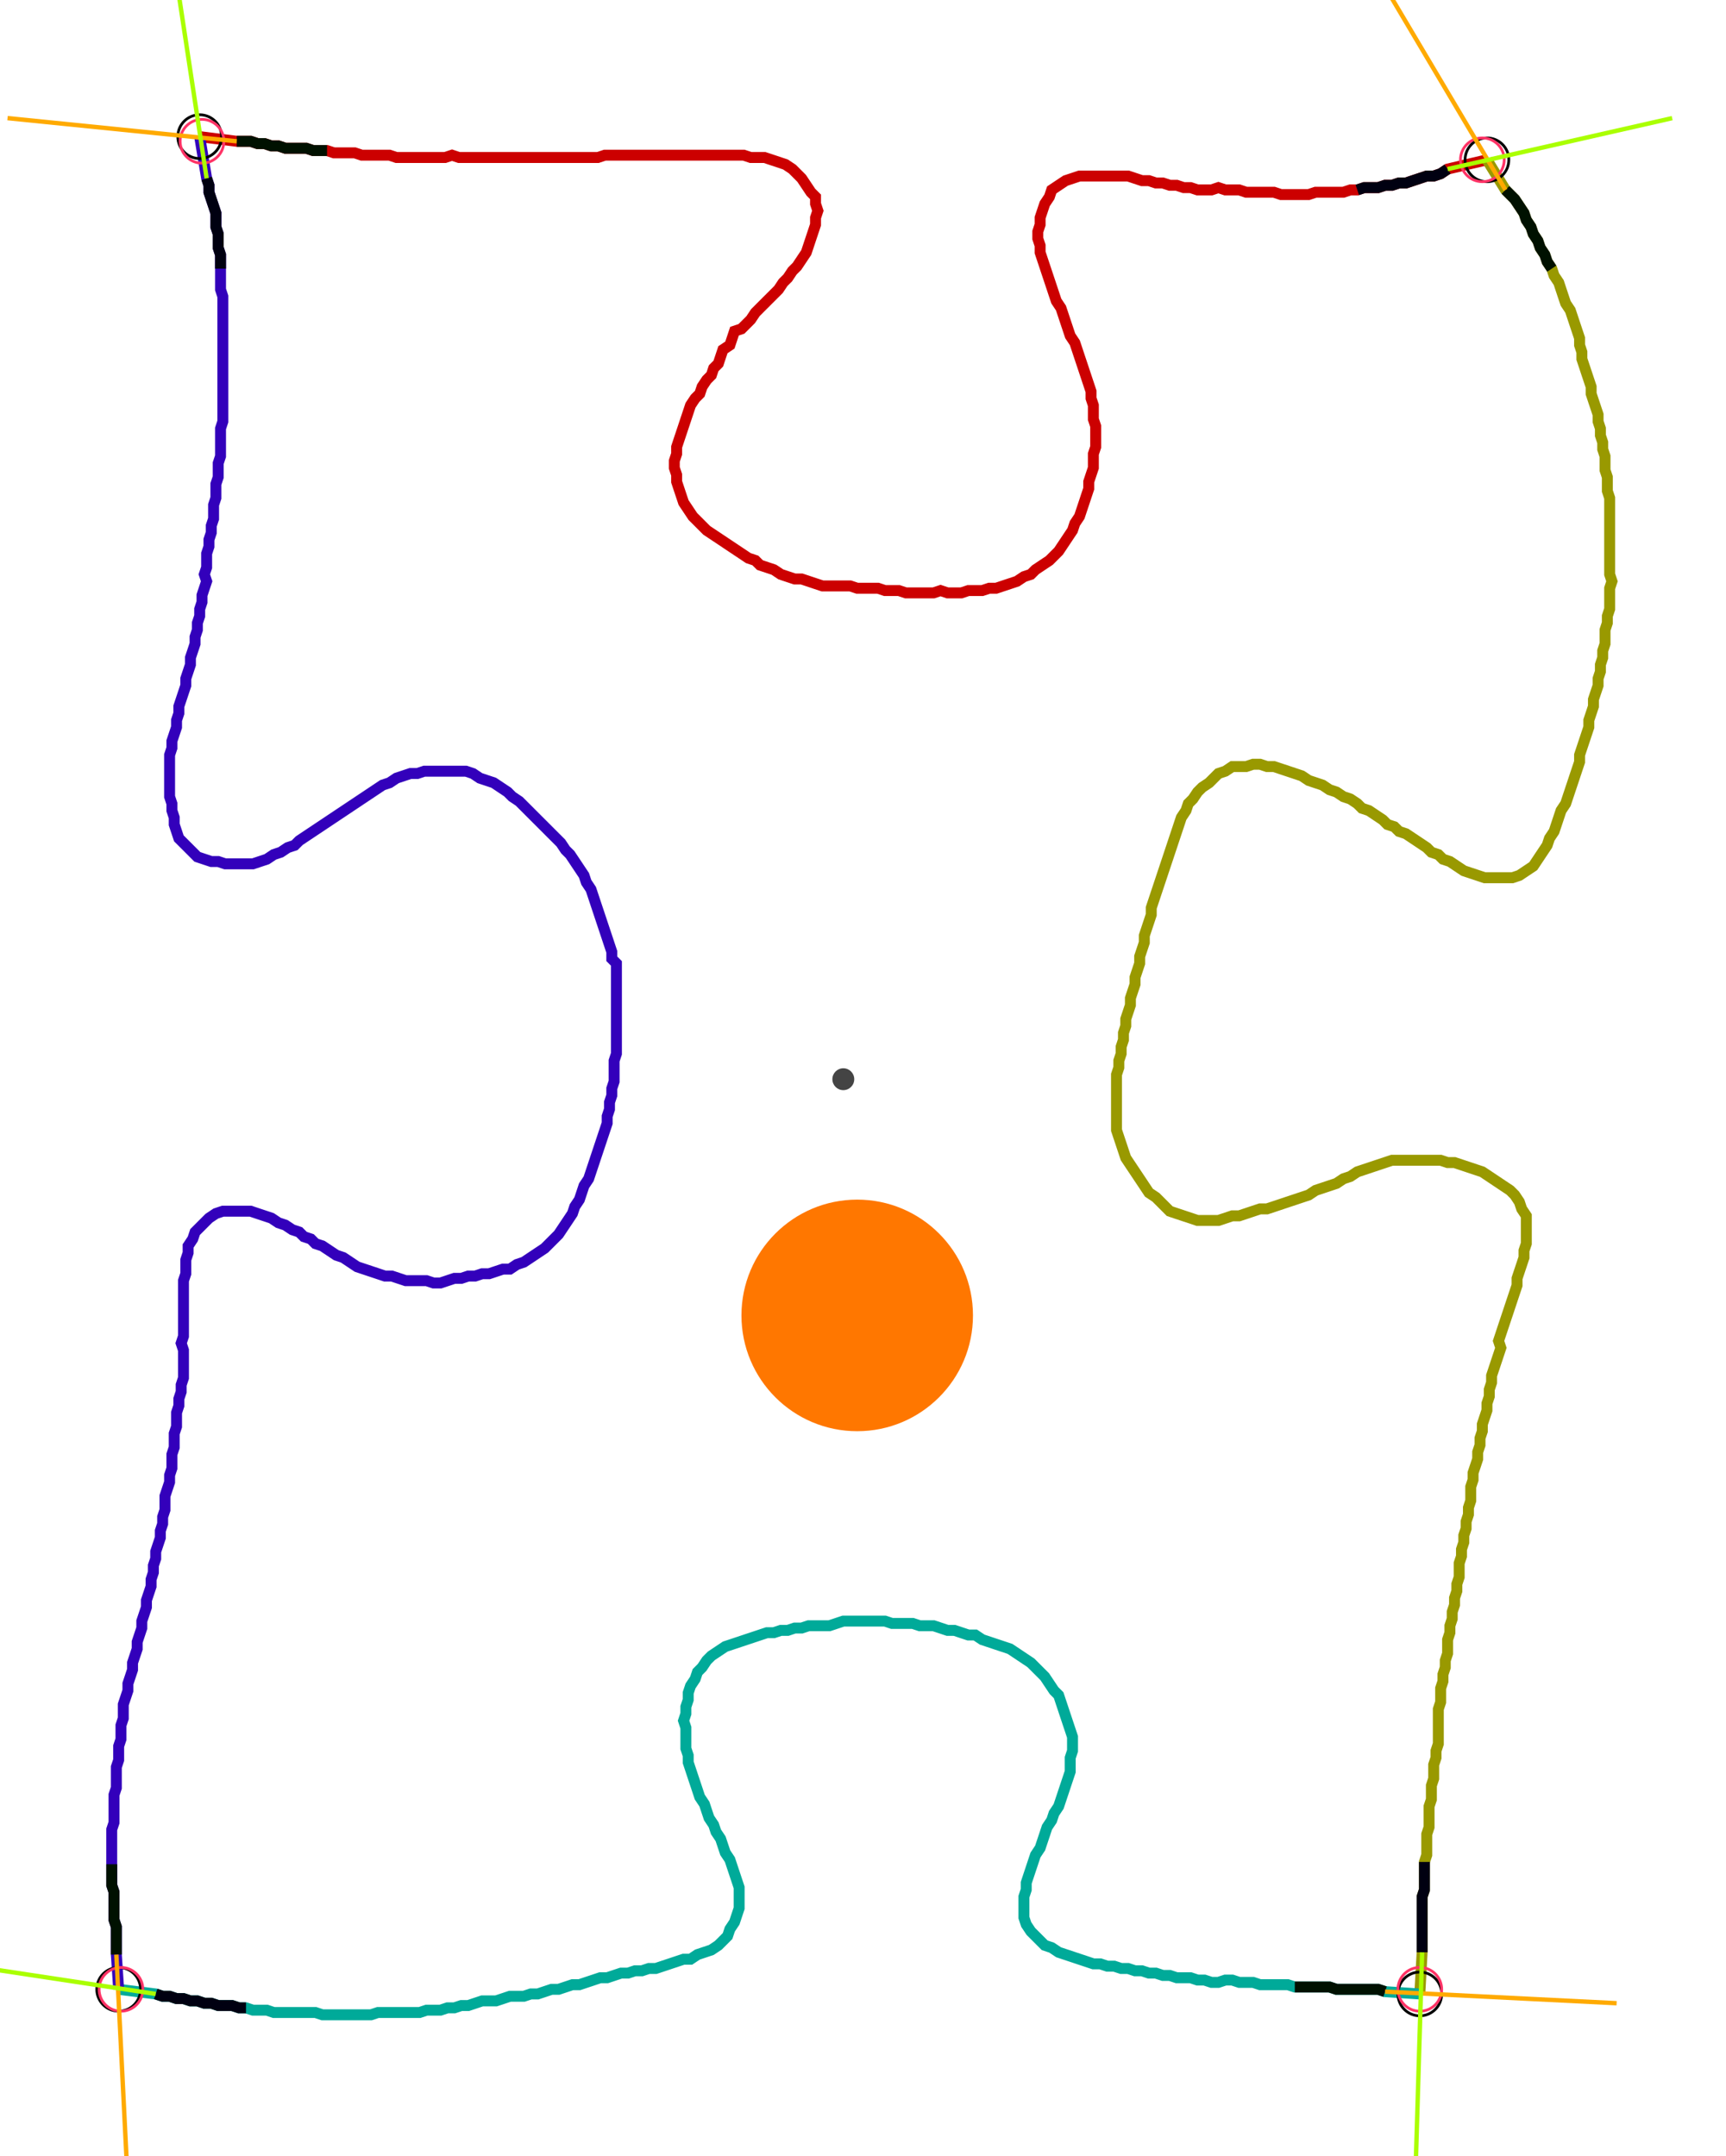<?xml version="1.0" encoding="UTF-8" standalone="no"?><svg width="413.333" height="516.19" viewBox="-10 -10 157.778 192.063" xmlns="http://www.w3.org/2000/svg" xmlns:xlink="http://www.w3.org/1999/xlink"><polyline points="8.254,0.0 11.64,0.423 12.275,0.423 12.91,0.423 13.545,0.635 14.18,0.635 14.815,0.847 15.45,0.847 16.085,1.058 16.72,1.058 17.354,1.058 17.989,1.058 18.624,1.27 19.259,1.27 19.894,1.27 20.529,1.481 21.164,1.481 21.799,1.481 22.434,1.481 23.069,1.693 23.704,1.693 24.339,1.693 24.974,1.693 25.608,1.693 26.243,1.905 26.878,1.905 27.513,1.905 28.148,1.905 28.783,1.905 29.418,1.905 30.053,1.905 30.688,1.905 31.323,1.693 31.958,1.905 32.593,1.905 33.228,1.905 33.862,1.905 34.497,1.905 35.132,1.905 35.767,1.905 36.402,1.905 37.037,1.905 37.672,1.905 38.307,1.905 38.942,1.905 39.577,1.905 40.212,1.905 40.847,1.905 41.481,1.905 42.116,1.905 42.751,1.905 43.386,1.905 44.021,1.905 44.656,1.905 45.291,1.693 45.926,1.693 46.561,1.693 47.196,1.693 47.831,1.693 48.466,1.693 49.101,1.693 49.735,1.693 50.37,1.693 51.005,1.693 51.64,1.693 52.275,1.693 52.91,1.693 53.545,1.693 54.18,1.693 54.815,1.693 55.45,1.693 56.085,1.693 56.72,1.693 57.354,1.693 57.989,1.693 58.624,1.905 59.259,1.905 59.894,1.905 60.529,2.116 61.164,2.328 61.799,2.54 62.434,2.963 62.857,3.386 63.28,3.81 63.704,4.444 64.127,5.079 64.55,5.503 64.55,6.138 64.762,6.772 64.55,7.407 64.55,8.042 64.339,8.677 64.127,9.312 63.915,9.947 63.704,10.582 63.28,11.217 62.857,11.852 62.434,12.275 62.011,12.91 61.587,13.333 61.164,13.968 60.741,14.392 60.317,14.815 59.894,15.238 59.471,15.661 59.048,16.085 58.624,16.72 58.201,17.143 57.778,17.566 57.143,17.778 56.931,18.413 56.72,19.048 56.085,19.471 55.873,20.106 55.661,20.741 55.238,21.164 55.026,21.799 54.603,22.222 54.18,22.857 53.968,23.492 53.545,23.915 53.122,24.55 52.91,25.185 52.698,25.82 52.487,26.455 52.275,27.09 52.063,27.725 51.852,28.36 51.852,28.995 51.64,29.63 51.64,30.265 51.852,30.899 51.852,31.534 52.063,32.169 52.275,32.804 52.487,33.439 52.91,34.074 53.333,34.709 53.757,35.132 54.18,35.556 54.603,35.979 55.238,36.402 55.873,36.825 56.508,37.249 57.143,37.672 57.778,38.095 58.413,38.519 59.048,38.73 59.471,39.153 60.106,39.365 60.741,39.577 61.376,40.0 62.011,40.212 62.646,40.423 63.28,40.423 63.915,40.635 64.55,40.847 65.185,41.058 65.82,41.058 66.455,41.058 67.09,41.058 67.725,41.058 68.36,41.27 68.995,41.27 69.63,41.27 70.265,41.27 70.899,41.481 71.534,41.481 72.169,41.481 72.804,41.693 73.439,41.693 74.074,41.693 74.709,41.693 75.344,41.693 75.979,41.481 76.614,41.693 77.249,41.693 77.884,41.693 78.519,41.481 79.153,41.481 79.788,41.481 80.423,41.27 81.058,41.27 81.693,41.058 82.328,40.847 82.963,40.635 83.598,40.212 84.233,40.0 84.656,39.577 85.291,39.153 85.926,38.73 86.349,38.307 86.772,37.884 87.196,37.249 87.619,36.614 88.042,35.979 88.254,35.344 88.677,34.709 88.889,34.074 89.101,33.439 89.312,32.804 89.524,32.169 89.524,31.534 89.735,30.899 89.947,30.265 89.947,29.63 89.947,28.995 90.159,28.36 90.159,27.725 90.159,27.09 90.159,26.455 89.947,25.82 89.947,25.185 89.947,24.55 89.735,23.915 89.735,23.28 89.524,22.646 89.312,22.011 89.101,21.376 88.889,20.741 88.677,20.106 88.466,19.471 88.254,18.836 87.831,18.201 87.619,17.566 87.407,16.931 87.196,16.296 86.984,15.661 86.561,15.026 86.349,14.392 86.138,13.757 85.926,13.122 85.714,12.487 85.503,11.852 85.291,11.217 85.079,10.582 85.079,9.947 84.868,9.312 84.868,8.677 85.079,8.042 85.079,7.407 85.291,6.772 85.503,6.138 85.926,5.503 86.138,4.868 86.772,4.444 87.407,4.021 88.042,3.81 88.677,3.598 89.312,3.598 89.947,3.598 90.582,3.598 91.217,3.598 91.852,3.598 92.487,3.598 93.122,3.598 93.757,3.81 94.392,4.021 95.026,4.021 95.661,4.233 96.296,4.233 96.931,4.444 97.566,4.444 98.201,4.656 98.836,4.656 99.471,4.868 100.106,4.868 100.741,4.868 101.376,4.656 102.011,4.868 102.646,4.868 103.28,4.868 103.915,5.079 104.55,5.079 105.185,5.079 105.82,5.079 106.455,5.079 107.09,5.291 107.725,5.291 108.36,5.291 108.995,5.291 109.63,5.291 110.265,5.079 110.899,5.079 111.534,5.079 112.169,5.079 112.804,5.079 113.439,4.868 114.074,4.868 114.709,4.656 115.344,4.656 115.979,4.656 116.614,4.444 117.249,4.444 117.884,4.233 118.519,4.233 119.153,4.021 119.788,3.81 120.423,3.598 121.058,3.598 121.693,3.386 122.328,2.963 125.926,2.116" style="fill:none; stroke:#cc0000; stroke-width:1.0"  /><polyline points="125.926,2.116 127.619,4.868 128.042,5.291 128.466,5.714 128.889,6.349 129.312,6.984 129.524,7.619 129.947,8.254 130.159,8.889 130.582,9.524 130.794,10.159 131.217,10.794 131.429,11.429 131.852,12.063 132.063,12.698 132.487,13.333 132.698,13.968 132.91,14.603 133.122,15.238 133.545,15.873 133.757,16.508 133.968,17.143 134.18,17.778 134.392,18.413 134.392,19.048 134.603,19.683 134.603,20.317 134.815,20.952 135.026,21.587 135.238,22.222 135.45,22.857 135.45,23.492 135.661,24.127 135.873,24.762 136.085,25.397 136.085,26.032 136.296,26.667 136.296,27.302 136.508,27.937 136.508,28.571 136.72,29.206 136.72,29.841 136.72,30.476 136.931,31.111 136.931,31.746 136.931,32.381 137.143,33.016 137.143,33.651 137.143,34.286 137.143,34.921 137.143,35.556 137.143,36.19 137.143,36.825 137.143,37.46 137.143,38.095 137.143,38.73 137.143,39.365 137.143,40.0 137.354,40.635 137.143,41.27 137.143,41.905 137.143,42.54 137.143,43.175 136.931,43.81 136.931,44.444 136.72,45.079 136.72,45.714 136.72,46.349 136.508,46.984 136.508,47.619 136.296,48.254 136.296,48.889 136.085,49.524 136.085,50.159 135.873,50.794 135.661,51.429 135.661,52.063 135.45,52.698 135.238,53.333 135.238,53.968 135.026,54.603 134.815,55.238 134.603,55.873 134.392,56.508 134.392,57.143 134.18,57.778 133.968,58.413 133.757,59.048 133.545,59.683 133.333,60.317 133.122,60.952 132.698,61.587 132.487,62.222 132.275,62.857 132.063,63.492 131.64,64.127 131.429,64.762 131.005,65.397 130.582,66.032 130.159,66.667 129.524,67.09 128.889,67.513 128.254,67.725 127.619,67.725 126.984,67.725 126.349,67.725 125.714,67.725 125.079,67.513 124.444,67.302 123.81,67.09 123.175,66.667 122.54,66.243 121.905,66.032 121.481,65.608 120.847,65.397 120.423,64.974 119.788,64.55 119.153,64.127 118.519,63.704 117.884,63.492 117.46,63.069 116.825,62.857 116.402,62.434 115.767,62.011 115.132,61.587 114.497,61.376 114.074,60.952 113.439,60.529 112.804,60.317 112.169,59.894 111.534,59.683 110.899,59.259 110.265,59.048 109.63,58.836 108.995,58.413 108.36,58.201 107.725,57.989 107.09,57.778 106.455,57.566 105.82,57.566 105.185,57.354 104.55,57.354 103.915,57.566 103.28,57.566 102.646,57.566 102.011,57.989 101.376,58.201 100.952,58.624 100.529,59.048 99.894,59.471 99.471,59.894 99.048,60.529 98.624,60.952 98.413,61.587 97.989,62.222 97.778,62.857 97.566,63.492 97.354,64.127 97.143,64.762 96.931,65.397 96.72,66.032 96.508,66.667 96.296,67.302 96.085,67.937 95.873,68.571 95.661,69.206 95.45,69.841 95.238,70.476 95.238,71.111 95.026,71.746 94.815,72.381 94.603,73.016 94.603,73.651 94.392,74.286 94.18,74.921 94.18,75.556 93.968,76.19 93.757,76.825 93.757,77.46 93.545,78.095 93.333,78.73 93.333,79.365 93.122,80.0 92.91,80.635 92.91,81.27 92.698,81.905 92.698,82.54 92.487,83.175 92.487,83.81 92.275,84.444 92.275,85.079 92.063,85.714 92.063,86.349 92.063,86.984 92.063,87.619 92.063,88.254 92.063,88.889 92.063,89.524 92.063,90.159 92.063,90.794 92.275,91.429 92.487,92.063 92.698,92.698 92.91,93.333 93.333,93.968 93.757,94.603 94.18,95.238 94.603,95.873 95.026,96.508 95.661,96.931 96.085,97.354 96.508,97.778 96.931,98.201 97.566,98.413 98.201,98.624 98.836,98.836 99.471,99.048 100.106,99.048 100.741,99.048 101.376,99.048 102.011,98.836 102.646,98.624 103.28,98.624 103.915,98.413 104.55,98.201 105.185,97.989 105.82,97.989 106.455,97.778 107.09,97.566 107.725,97.354 108.36,97.143 108.995,96.931 109.63,96.72 110.265,96.296 110.899,96.085 111.534,95.873 112.169,95.661 112.804,95.238 113.439,95.026 114.074,94.603 114.709,94.392 115.344,94.18 115.979,93.968 116.614,93.757 117.249,93.545 117.884,93.545 118.519,93.545 119.153,93.545 119.788,93.545 120.423,93.545 121.058,93.545 121.693,93.545 122.328,93.757 122.963,93.757 123.598,93.968 124.233,94.18 124.868,94.392 125.503,94.603 126.138,95.026 126.772,95.45 127.407,95.873 128.042,96.296 128.466,96.72 128.889,97.354 129.101,97.989 129.524,98.624 129.524,99.259 129.524,99.894 129.524,100.529 129.524,101.164 129.312,101.799 129.312,102.434 129.101,103.069 128.889,103.704 128.677,104.339 128.677,104.974 128.466,105.608 128.254,106.243 128.042,106.878 127.831,107.513 127.619,108.148 127.407,108.783 127.196,109.418 126.984,110.053 127.196,110.688 126.984,111.323 126.772,111.958 126.561,112.593 126.349,113.228 126.349,113.862 126.138,114.497 126.138,115.132 125.926,115.767 125.926,116.402 125.714,117.037 125.503,117.672 125.503,118.307 125.291,118.942 125.291,119.577 125.079,120.212 125.079,120.847 124.868,121.481 124.656,122.116 124.656,122.751 124.444,123.386 124.444,124.021 124.444,124.656 124.233,125.291 124.233,125.926 124.021,126.561 124.021,127.196 123.81,127.831 123.81,128.466 123.598,129.101 123.598,129.735 123.386,130.37 123.386,131.005 123.386,131.64 123.175,132.275 123.175,132.91 122.963,133.545 122.963,134.18 122.751,134.815 122.751,135.45 122.54,136.085 122.54,136.72 122.328,137.354 122.328,137.989 122.328,138.624 122.116,139.259 122.116,139.894 121.905,140.529 121.905,141.164 121.693,141.799 121.693,142.434 121.693,143.069 121.481,143.704 121.481,144.339 121.481,144.974 121.481,145.608 121.481,146.243 121.481,146.878 121.27,147.513 121.27,148.148 121.058,148.783 121.058,149.418 121.058,150.053 120.847,150.688 120.847,151.323 120.847,151.958 120.635,152.593 120.635,153.228 120.635,153.862 120.635,154.497 120.423,155.132 120.423,155.767 120.423,156.402 120.423,157.037 120.212,157.672 120.212,158.307 120.212,158.942 120.212,159.577 120.212,160.212 120,160.847 120,161.481 120,162.116 120,162.751 120,163.386 120,164.021 120,164.656 120,165.291 120,165.926 119.788,169.735" style="fill:none; stroke:#999900; stroke-width:1.0"  /><polyline points="119.788,169.735 116.614,169.524 115.979,169.312 115.344,169.312 114.709,169.312 114.074,169.312 113.439,169.312 112.804,169.312 112.169,169.312 111.534,169.101 110.899,169.101 110.265,169.101 109.63,169.101 108.995,169.101 108.36,169.101 107.725,168.889 107.09,168.889 106.455,168.889 105.82,168.889 105.185,168.889 104.55,168.677 103.915,168.677 103.28,168.677 102.646,168.466 102.011,168.466 101.376,168.677 100.741,168.677 100.106,168.466 99.471,168.466 98.836,168.254 98.201,168.254 97.566,168.254 96.931,168.042 96.296,168.042 95.661,167.831 95.026,167.831 94.392,167.619 93.757,167.619 93.122,167.407 92.487,167.407 91.852,167.196 91.217,167.196 90.582,166.984 89.947,166.984 89.312,166.772 88.677,166.561 88.042,166.349 87.407,166.138 86.772,165.926 86.138,165.503 85.503,165.291 85.079,164.868 84.656,164.444 84.233,164.021 83.81,163.386 83.598,162.751 83.598,162.116 83.598,161.481 83.598,160.847 83.81,160.212 83.81,159.577 84.021,158.942 84.233,158.307 84.444,157.672 84.656,157.037 85.079,156.402 85.291,155.767 85.503,155.132 85.714,154.497 86.138,153.862 86.349,153.228 86.772,152.593 86.984,151.958 87.196,151.323 87.407,150.688 87.619,150.053 87.831,149.418 87.831,148.783 87.831,148.148 88.042,147.513 88.042,146.878 88.042,146.243 87.831,145.608 87.619,144.974 87.407,144.339 87.196,143.704 86.984,143.069 86.772,142.434 86.349,142.011 85.926,141.376 85.503,140.741 85.079,140.317 84.656,139.894 84.233,139.471 83.598,139.048 82.963,138.624 82.328,138.201 81.693,137.989 81.058,137.778 80.423,137.566 79.788,137.354 79.153,136.931 78.519,136.931 77.884,136.72 77.249,136.508 76.614,136.508 75.979,136.296 75.344,136.085 74.709,136.085 74.074,136.085 73.439,135.873 72.804,135.873 72.169,135.873 71.534,135.873 70.899,135.661 70.265,135.661 69.63,135.661 68.995,135.661 68.36,135.661 67.725,135.661 67.09,135.661 66.455,135.873 65.82,136.085 65.185,136.085 64.55,136.085 63.915,136.085 63.28,136.296 62.646,136.296 62.011,136.508 61.376,136.508 60.741,136.72 60.106,136.72 59.471,136.931 58.836,137.143 58.201,137.354 57.566,137.566 56.931,137.778 56.296,137.989 55.661,138.413 55.026,138.836 54.603,139.259 54.18,139.894 53.757,140.317 53.545,140.952 53.122,141.587 52.91,142.222 52.91,142.857 52.698,143.492 52.698,144.127 52.487,144.762 52.698,145.397 52.698,146.032 52.698,146.667 52.698,147.302 52.91,147.937 52.91,148.571 53.122,149.206 53.333,149.841 53.545,150.476 53.757,151.111 53.968,151.746 54.392,152.381 54.603,153.016 54.815,153.651 55.238,154.286 55.45,154.921 55.873,155.556 56.085,156.19 56.296,156.825 56.72,157.46 56.931,158.095 57.143,158.73 57.354,159.365 57.566,160.0 57.566,160.635 57.566,161.27 57.566,161.905 57.354,162.54 57.143,163.175 56.72,163.81 56.508,164.444 56.085,164.868 55.661,165.291 55.026,165.714 54.392,165.926 53.757,166.138 53.122,166.561 52.487,166.561 51.852,166.772 51.217,166.984 50.582,167.196 49.947,167.407 49.312,167.407 48.677,167.619 48.042,167.619 47.407,167.831 46.772,167.831 46.138,168.042 45.503,168.254 44.868,168.254 44.233,168.466 43.598,168.677 42.963,168.889 42.328,168.889 41.693,169.101 41.058,169.312 40.423,169.312 39.788,169.524 39.153,169.735 38.519,169.735 37.884,169.947 37.249,169.947 36.614,169.947 35.979,170.159 35.344,170.37 34.709,170.37 34.074,170.37 33.439,170.582 32.804,170.794 32.169,170.794 31.534,171.005 30.899,171.005 30.265,171.217 29.63,171.217 28.995,171.217 28.36,171.429 27.725,171.429 27.09,171.429 26.455,171.429 25.82,171.429 25.185,171.429 24.55,171.429 23.915,171.64 23.28,171.64 22.646,171.64 22.011,171.64 21.376,171.64 20.741,171.64 20.106,171.64 19.471,171.64 18.836,171.429 18.201,171.429 17.566,171.429 16.931,171.429 16.296,171.429 15.661,171.429 15.026,171.429 14.392,171.217 13.757,171.217 13.122,171.217 12.487,171.005 11.852,171.005 11.217,170.794 10.582,170.794 9.947,170.794 9.312,170.582 8.677,170.582 8.042,170.37 7.407,170.37 6.772,170.159 6.138,170.159 5.503,169.947 4.868,169.947 4.233,169.735 0.847,169.312" style="fill:none; stroke:#00aa99; stroke-width:1.0"  /><polyline points="0.847,169.312 0.635,166.138 0.635,165.503 0.635,164.868 0.635,164.233 0.635,163.598 0.423,162.963 0.423,162.328 0.423,161.693 0.423,161.058 0.423,160.423 0.212,159.788 0.212,159.153 0.212,158.519 0.212,157.884 0.212,157.249 0.212,156.614 0.212,155.979 0.212,155.344 0.212,154.709 0.423,154.074 0.423,153.439 0.423,152.804 0.423,152.169 0.423,151.534 0.635,150.899 0.635,150.265 0.635,149.63 0.635,148.995 0.847,148.36 0.847,147.725 0.847,147.09 1.058,146.455 1.058,145.82 1.058,145.185 1.27,144.55 1.27,143.915 1.27,143.28 1.481,142.646 1.693,142.011 1.693,141.376 1.905,140.741 2.116,140.106 2.116,139.471 2.328,138.836 2.54,138.201 2.54,137.566 2.751,136.931 2.963,136.296 2.963,135.661 3.175,135.026 3.386,134.392 3.386,133.757 3.598,133.122 3.81,132.487 3.81,131.852 4.021,131.217 4.021,130.582 4.233,129.947 4.233,129.312 4.444,128.677 4.656,128.042 4.656,127.407 4.868,126.772 4.868,126.138 5.079,125.503 5.079,124.868 5.079,124.233 5.291,123.598 5.503,122.963 5.503,122.328 5.714,121.693 5.714,121.058 5.714,120.423 5.926,119.788 5.926,119.153 5.926,118.519 6.138,117.884 6.138,117.249 6.138,116.614 6.349,115.979 6.349,115.344 6.561,114.709 6.561,114.074 6.772,113.439 6.772,112.804 6.772,112.169 6.772,111.534 6.772,110.899 6.561,110.265 6.772,109.63 6.772,108.995 6.772,108.36 6.772,107.725 6.772,107.09 6.772,106.455 6.772,105.82 6.772,105.185 6.772,104.55 6.984,103.915 6.984,103.28 6.984,102.646 7.196,102.011 7.196,101.376 7.619,100.741 7.831,100.106 8.254,99.683 8.677,99.259 9.101,98.836 9.735,98.413 10.37,98.201 11.005,98.201 11.64,98.201 12.275,98.201 12.91,98.201 13.545,98.413 14.18,98.624 14.815,98.836 15.45,99.259 16.085,99.471 16.72,99.894 17.354,100.106 17.778,100.529 18.413,100.741 18.836,101.164 19.471,101.376 20.106,101.799 20.741,102.222 21.376,102.434 22.011,102.857 22.646,103.28 23.28,103.492 23.915,103.704 24.55,103.915 25.185,104.127 25.82,104.127 26.455,104.339 27.09,104.55 27.725,104.55 28.36,104.55 28.995,104.55 29.63,104.762 30.265,104.762 30.899,104.55 31.534,104.339 32.169,104.339 32.804,104.127 33.439,104.127 34.074,103.915 34.709,103.915 35.344,103.704 35.979,103.492 36.614,103.492 37.249,103.069 37.884,102.857 38.519,102.434 39.153,102.011 39.788,101.587 40.212,101.164 40.635,100.741 41.058,100.317 41.481,99.683 41.905,99.048 42.328,98.413 42.54,97.778 42.963,97.143 43.175,96.508 43.386,95.873 43.81,95.238 44.021,94.603 44.233,93.968 44.444,93.333 44.656,92.698 44.868,92.063 45.079,91.429 45.291,90.794 45.503,90.159 45.503,89.524 45.714,88.889 45.714,88.254 45.926,87.619 45.926,86.984 46.138,86.349 46.138,85.714 46.138,85.079 46.138,84.444 46.349,83.81 46.349,83.175 46.349,82.54 46.349,81.905 46.349,81.27 46.349,80.635 46.349,80.0 46.349,79.365 46.349,78.73 46.349,78.095 46.349,77.46 46.349,76.825 46.349,76.19 46.349,75.556 45.926,75.132 45.926,74.497 45.714,73.862 45.503,73.228 45.291,72.593 45.079,71.958 44.868,71.323 44.656,70.688 44.444,70.053 44.233,69.418 44.021,68.783 43.598,68.148 43.386,67.513 42.963,66.878 42.54,66.243 42.116,65.608 41.693,65.185 41.27,64.55 40.847,64.127 40.423,63.704 40.0,63.28 39.577,62.857 39.153,62.434 38.73,62.011 38.307,61.587 37.884,61.164 37.46,60.741 36.825,60.317 36.402,59.894 35.767,59.471 35.132,59.048 34.497,58.836 33.862,58.624 33.228,58.201 32.593,57.989 31.958,57.989 31.323,57.989 30.688,57.989 30.053,57.989 29.418,57.989 28.783,57.989 28.148,58.201 27.513,58.201 26.878,58.413 26.243,58.624 25.608,59.048 24.974,59.259 24.339,59.683 23.704,60.106 23.069,60.529 22.434,60.952 21.799,61.376 21.164,61.799 20.529,62.222 19.894,62.646 19.259,63.069 18.624,63.492 17.989,63.915 17.354,64.339 16.931,64.762 16.296,64.974 15.661,65.397 15.026,65.608 14.392,66.032 13.757,66.243 13.122,66.455 12.487,66.455 11.852,66.455 11.217,66.455 10.582,66.455 9.947,66.243 9.312,66.243 8.677,66.032 8.042,65.82 7.619,65.397 7.196,64.974 6.772,64.55 6.349,64.127 6.138,63.492 5.926,62.857 5.926,62.222 5.714,61.587 5.714,60.952 5.503,60.317 5.503,59.683 5.503,59.048 5.503,58.413 5.503,57.778 5.503,57.143 5.503,56.508 5.714,55.873 5.714,55.238 5.926,54.603 6.138,53.968 6.138,53.333 6.349,52.698 6.349,52.063 6.561,51.429 6.772,50.794 6.984,50.159 6.984,49.524 7.196,48.889 7.407,48.254 7.407,47.619 7.619,46.984 7.831,46.349 7.831,45.714 8.042,45.079 8.042,44.444 8.254,43.81 8.254,43.175 8.466,42.54 8.466,41.905 8.677,41.27 8.889,40.635 8.677,40.0 8.889,39.365 8.889,38.73 8.889,38.095 9.101,37.46 9.101,36.825 9.312,36.19 9.312,35.556 9.524,34.921 9.524,34.286 9.524,33.651 9.735,33.016 9.735,32.381 9.735,31.746 9.947,31.111 9.947,30.476 9.947,29.841 10.159,29.206 10.159,28.571 10.159,27.937 10.159,27.302 10.159,26.667 10.37,26.032 10.37,25.397 10.37,24.762 10.37,24.127 10.37,23.492 10.37,22.857 10.37,22.222 10.37,21.587 10.37,20.952 10.37,20.317 10.37,19.683 10.37,19.048 10.37,18.413 10.37,17.778 10.37,17.143 10.37,16.508 10.37,15.873 10.37,15.238 10.37,14.603 10.159,13.968 10.159,13.333 10.159,12.698 10.159,12.063 10.159,11.429 10.159,10.794 9.947,10.159 9.947,9.524 9.947,8.889 9.735,8.254 9.735,7.619 9.735,6.984 9.524,6.349 9.312,5.714 9.101,5.079 9.101,4.444 8.889,3.81 8.254,0.0" style="fill:none; stroke:#3300bb; stroke-width:1.0"  /><circle cx="8.254" cy="0.0" r="2.0" style="fill:none; stroke:#000000aa; stroke-width:0.25" /><circle cx="125.926" cy="2.116" r="2.0" style="fill:none; stroke:#000000aa; stroke-width:0.25" /><circle cx="119.788" cy="169.735" r="2.0" style="fill:none; stroke:#000000aa; stroke-width:0.25" /><circle cx="0.847" cy="169.312" r="2.0" style="fill:none; stroke:#000000aa; stroke-width:0.25" /><circle cx="8.466" cy="0.423" r="2.0" style="fill:none; stroke:#ff3366aa; stroke-width:0.25" /><circle cx="125.503" cy="2.116" r="2.0" style="fill:none; stroke:#ff3366aa; stroke-width:0.25" /><circle cx="119.788" cy="169.312" r="2.0" style="fill:none; stroke:#ff3366aa; stroke-width:0.25" /><circle cx="1.058" cy="169.312" r="2.0" style="fill:none; stroke:#ff3366aa; stroke-width:0.25" /><polyline points="19.894,1.27 19.259,1.27 18.624,1.27 17.989,1.058 17.354,1.058 16.72,1.058 16.085,1.058 15.45,0.847 14.815,0.847 14.18,0.635 13.545,0.635 12.91,0.423 12.275,0.423 11.64,0.423" style="fill:none; stroke:#001100; stroke-width:1.0" /><polyline points="10.159,12.063 10.159,11.429 10.159,10.794 9.947,10.159 9.947,9.524 9.947,8.889 9.735,8.254 9.735,7.619 9.735,6.984 9.524,6.349 9.312,5.714 9.101,5.079 9.101,4.444 8.889,3.81" style="fill:none; stroke:#000011; stroke-width:1.0" /><polyline points="131.852,12.063 131.429,11.429 131.217,10.794 130.794,10.159 130.582,9.524 130.159,8.889 129.947,8.254 129.524,7.619 129.312,6.984 128.889,6.349 128.466,5.714 128.042,5.291 127.619,4.868" style="fill:none; stroke:#001100; stroke-width:1.0" /><polyline points="114.074,4.868 114.709,4.656 115.344,4.656 115.979,4.656 116.614,4.444 117.249,4.444 117.884,4.233 118.519,4.233 119.153,4.021 119.788,3.81 120.423,3.598 121.058,3.598 121.693,3.386 122.328,2.963" style="fill:none; stroke:#000011; stroke-width:1.0" /><polyline points="108.36,169.101 108.995,169.101 109.63,169.101 110.265,169.101 110.899,169.101 111.534,169.101 112.169,169.312 112.804,169.312 113.439,169.312 114.074,169.312 114.709,169.312 115.344,169.312 115.979,169.312 116.614,169.524" style="fill:none; stroke:#001100; stroke-width:1.0" /><polyline points="120.212,157.672 120.212,158.307 120.212,158.942 120.212,159.577 120.212,160.212 120,160.847 120,161.481 120,162.116 120,162.751 120,163.386 120,164.021 120,164.656 120,165.291 120,165.926" style="fill:none; stroke:#000011; stroke-width:1.0" /><polyline points="0.212,157.884 0.212,158.519 0.212,159.153 0.212,159.788 0.423,160.423 0.423,161.058 0.423,161.693 0.423,162.328 0.423,162.963 0.635,163.598 0.635,164.233 0.635,164.868 0.635,165.503 0.635,166.138" style="fill:none; stroke:#001100; stroke-width:1.0" /><polyline points="12.487,171.005 11.852,171.005 11.217,170.794 10.582,170.794 9.947,170.794 9.312,170.582 8.677,170.582 8.042,170.37 7.407,170.37 6.772,170.159 6.138,170.159 5.503,169.947 4.868,169.947 4.233,169.735" style="fill:none; stroke:#000011; stroke-width:1.0" /><polyline points="11.64,0.423 -9.312,-1.693" style="fill:none; stroke:#ffaa00; stroke-width:0.4" /><polyline points="8.889,3.81 5.714,-17.143" style="fill:none; stroke:#aaff00; stroke-width:0.4" /><polyline points="127.619,4.868 116.825,-13.333" style="fill:none; stroke:#ffaa00; stroke-width:0.4" /><polyline points="122.328,2.963 142.857,-1.693" style="fill:none; stroke:#aaff00; stroke-width:0.4" /><polyline points="116.614,169.524 137.778,170.582" style="fill:none; stroke:#ffaa00; stroke-width:0.4" /><polyline points="120,165.926 119.365,187.09" style="fill:none; stroke:#aaff00; stroke-width:0.4" /><polyline points="0.635,166.138 1.693,187.302" style="fill:none; stroke:#ffaa00; stroke-width:0.4" /><polyline points="4.233,169.735 -16.72,166.561" style="fill:none; stroke:#aaff00; stroke-width:0.4" /><circle cx="67.09" cy="86.138" r="1.0" style="fill:#444444; stroke-width:0" /><circle cx="68.36" cy="107.725" r="10.582" style="fill:#ff770022; stroke-width:0" /><circle cx="68.36" cy="107.725" r="1.0" style="fill:#ff7700; stroke-width:0" /></svg>